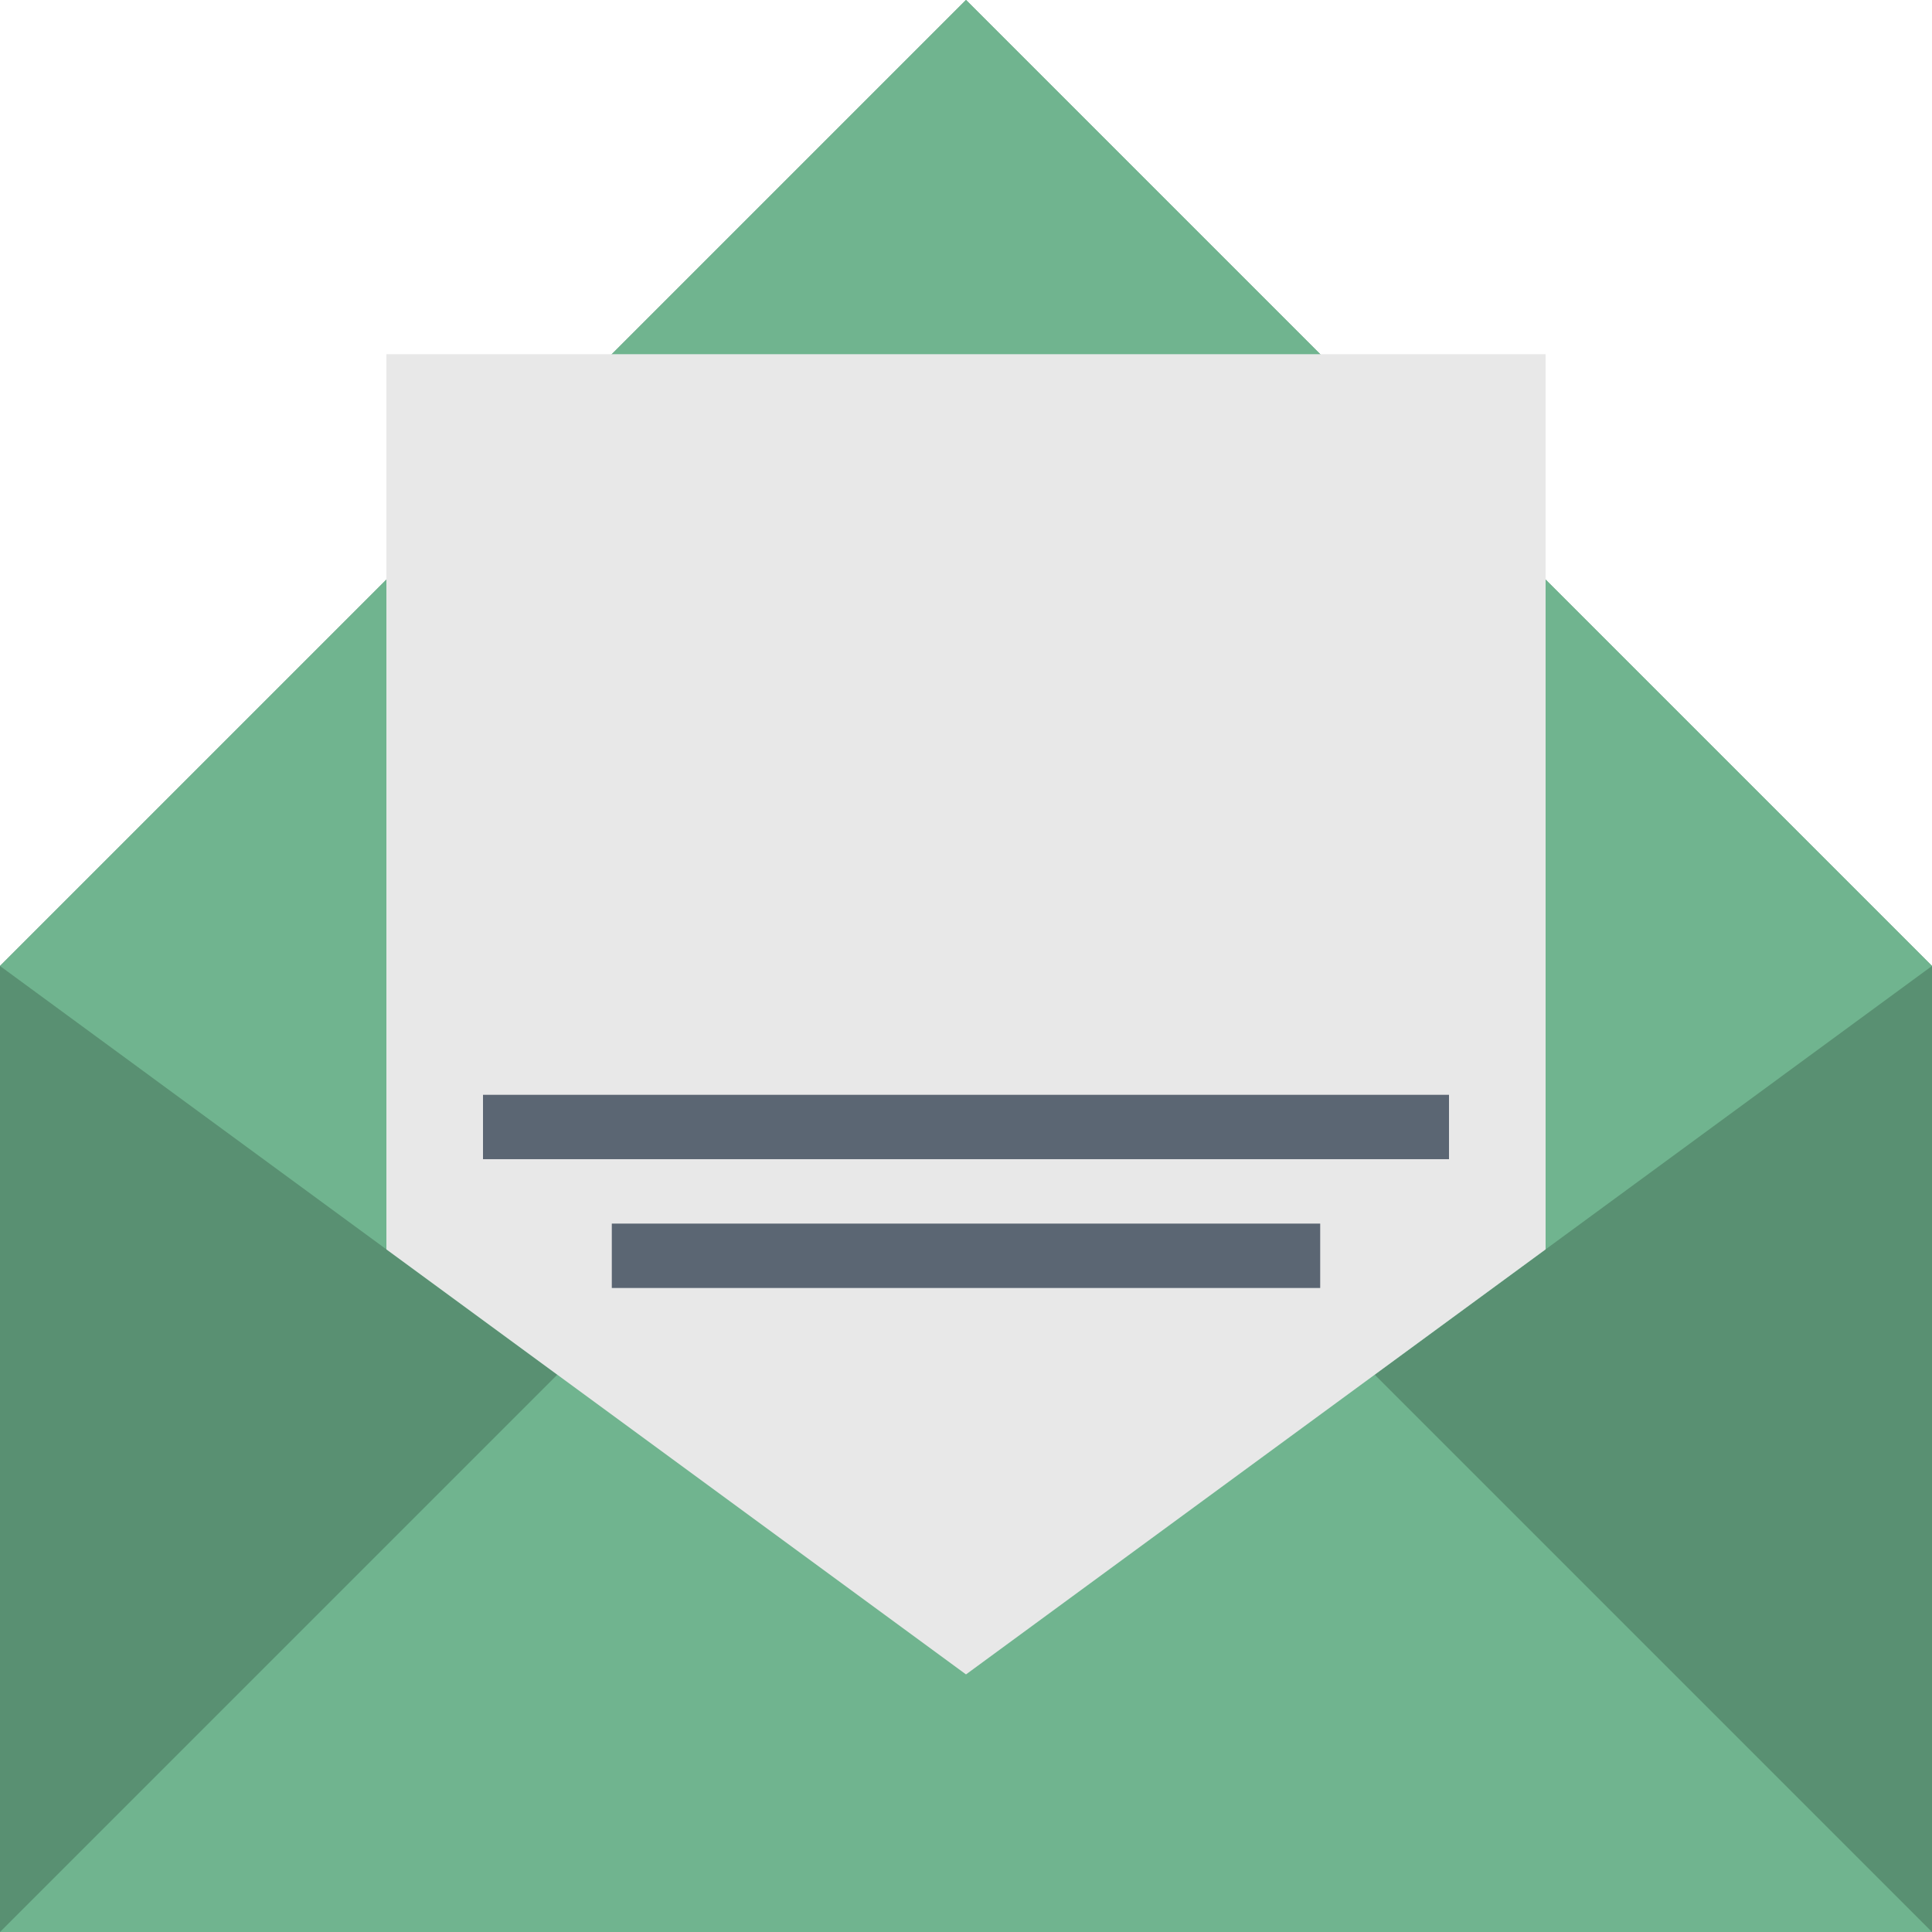 <?xml version="1.0" encoding="utf-8"?>
<!-- Generator: Adobe Illustrator 16.0.0, SVG Export Plug-In . SVG Version: 6.00 Build 0)  -->
<!DOCTYPE svg PUBLIC "-//W3C//DTD SVG 1.1//EN" "http://www.w3.org/Graphics/SVG/1.1/DTD/svg11.dtd">
<svg version="1.1" id="Layer_1" xmlns="http://www.w3.org/2000/svg" xmlns:xlink="http://www.w3.org/1999/xlink" x="0px" y="0px"
	 width="91px" height="91px" viewBox="0 0 91 91" enable-background="new 0 0 91 91" xml:space="preserve">
<polygon fill="#599072" points="45.5,0 0,45.5 0,91 91,91 91,45.5 "/>
<polygon fill="#70B48F" points="45.5,0 0,45.5 45.5,78.867 91,45.5 "/>
<polygon fill="#70B48F" points="27.138,63.862 0,91 91,91 63.862,63.862 "/>
<polygon fill="#E8E8E8" points="72.8,58.847 72.8,16.683 18.2,16.683 18.2,58.847 45.5,78.867 "/>
<rect x="22.75" y="51.567" fill="#5B6673" width="45.5" height="3.032"/>
<rect x="28.817" y="57.633" fill="#5B6673" width="33.366" height="3.033"/>
</svg>
